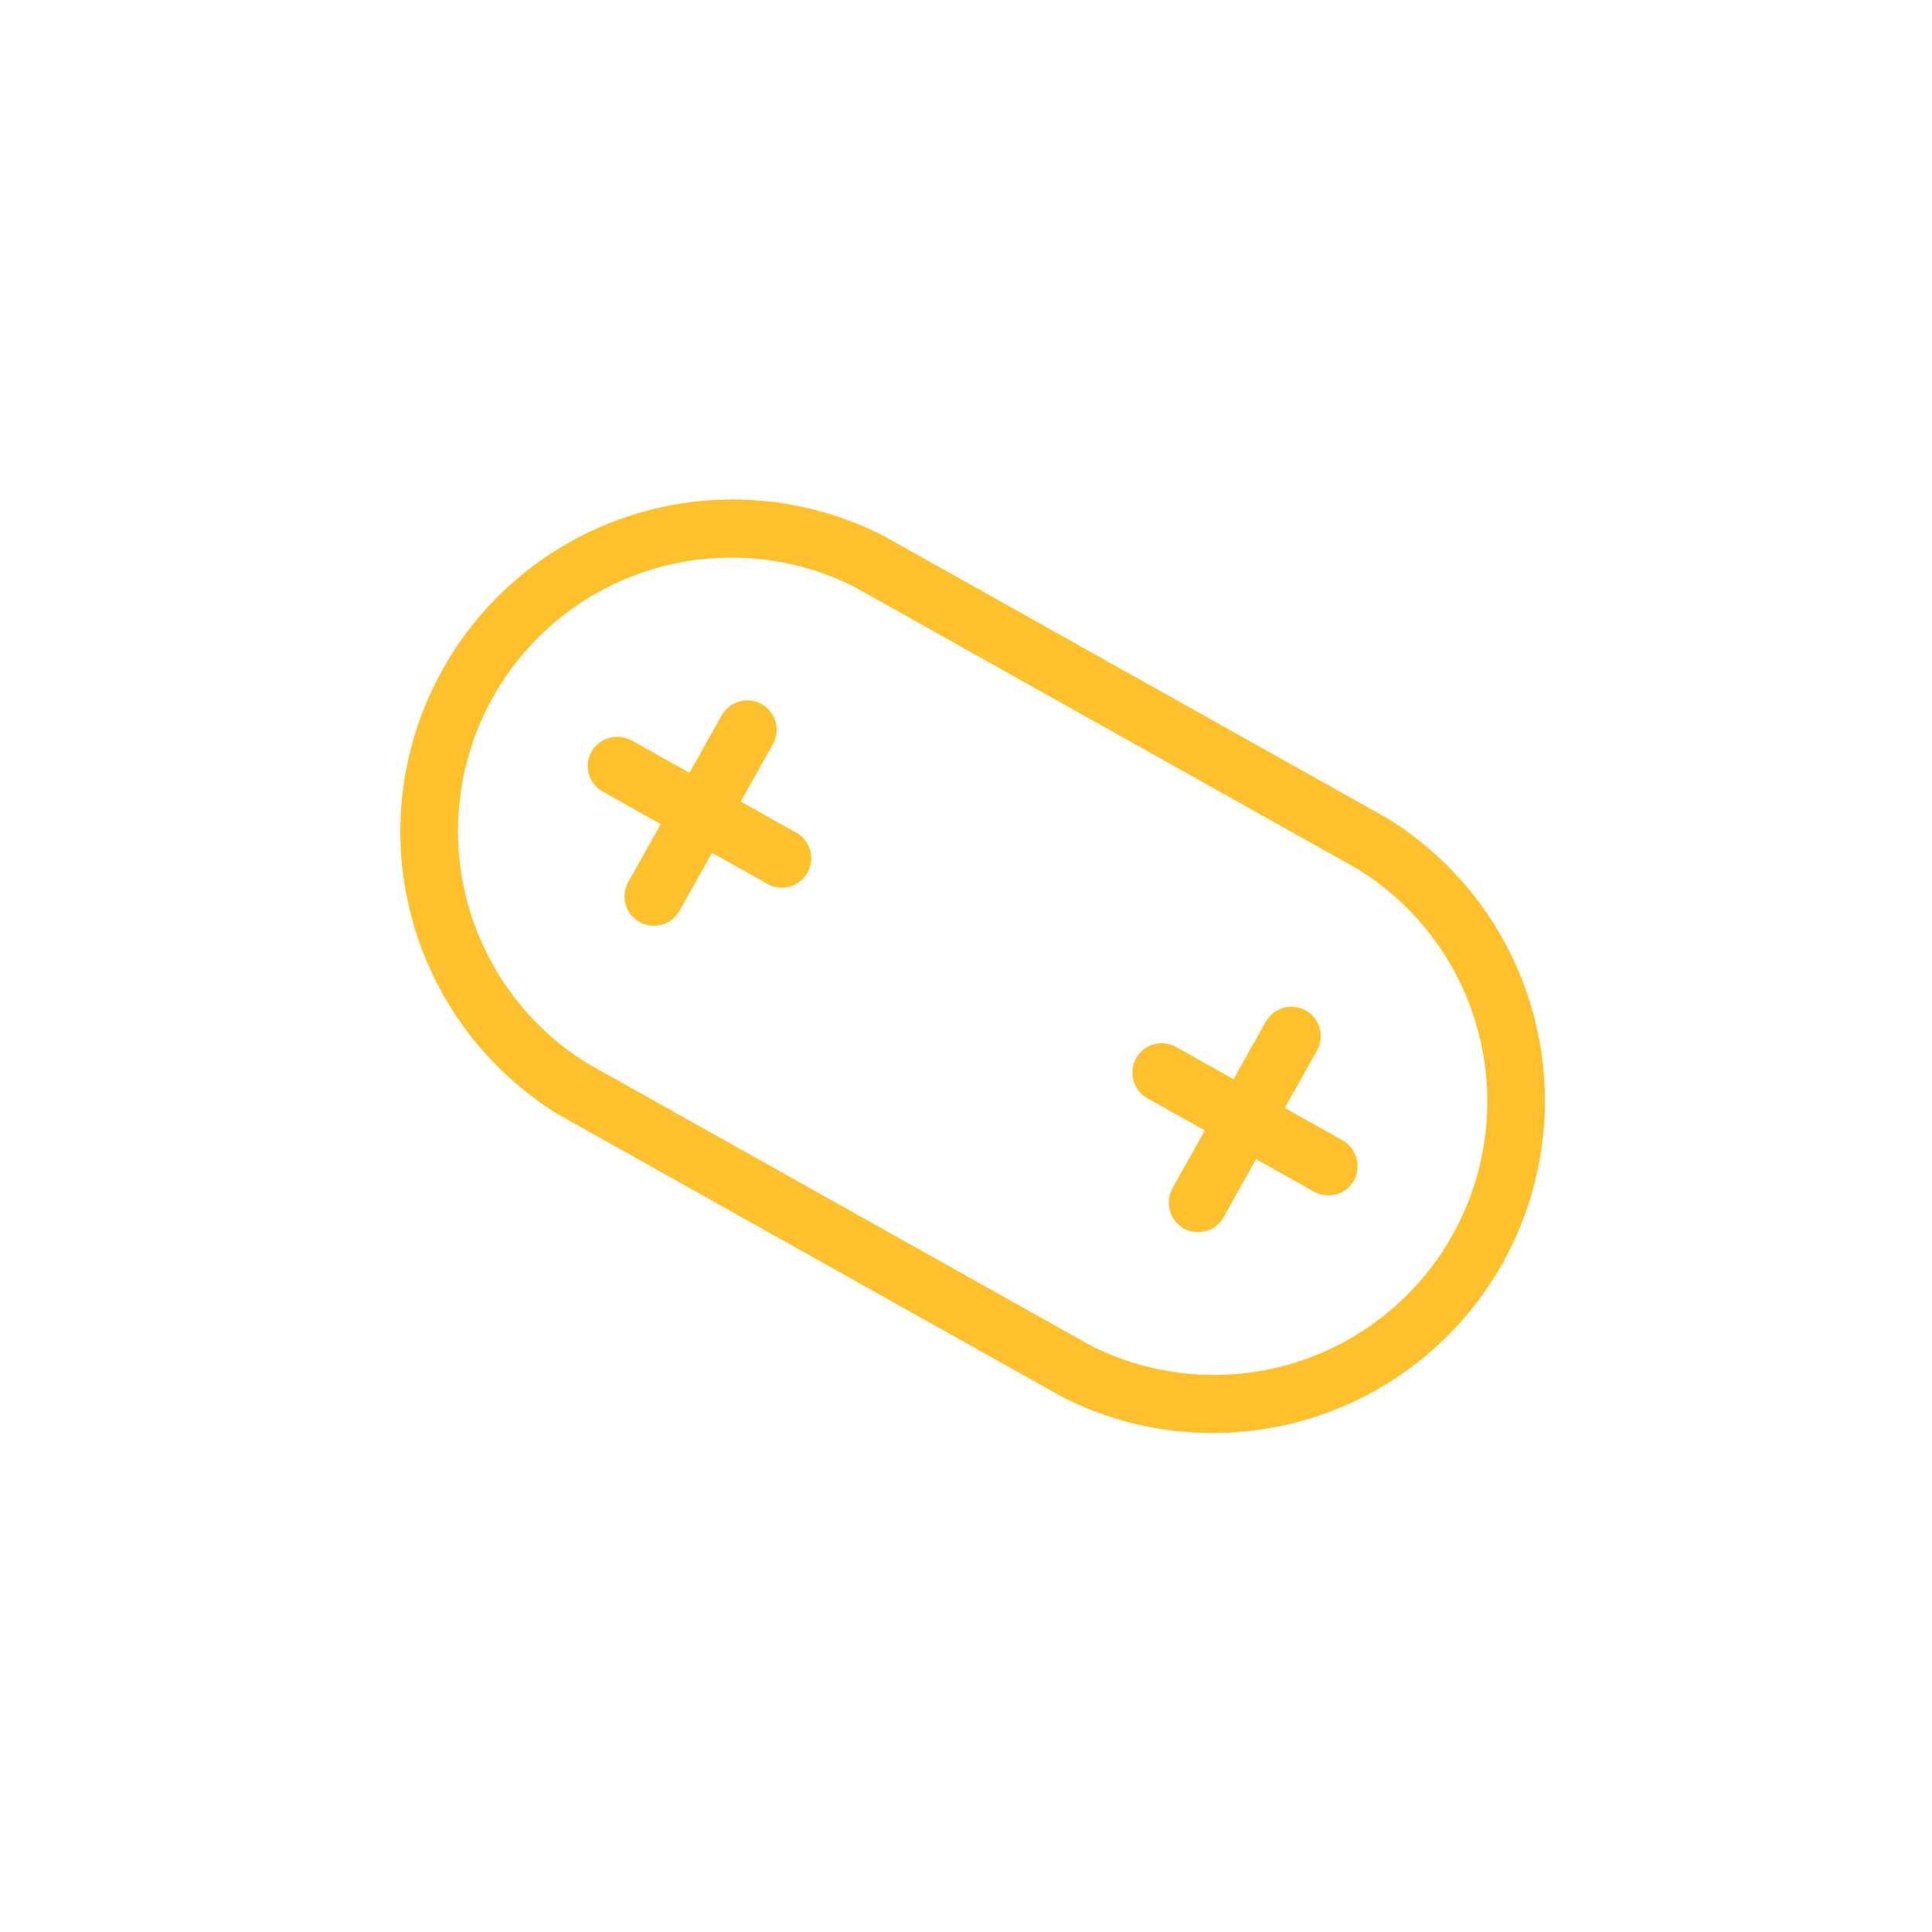 <svg width="51" height="51" viewBox="0 0 51 51" fill="none" xmlns="http://www.w3.org/2000/svg">
<g clip-path="url(#clip0_25_3343)">
<path d="M28.052 36.883L14.73 29.415C12.806 28.227 11.415 26.341 10.848 24.152C10.281 21.962 10.582 19.638 11.688 17.665C12.793 15.692 14.619 14.223 16.783 13.565C18.947 12.906 21.281 13.109 23.299 14.131L36.62 21.599C38.545 22.787 39.936 24.672 40.503 26.862C41.07 29.052 40.769 31.375 39.663 33.349C38.557 35.321 36.732 36.791 34.568 37.449C32.404 38.108 30.07 37.905 28.052 36.883ZM22.54 15.485C20.881 14.653 18.965 14.493 17.19 15.037C15.416 15.581 13.919 16.788 13.011 18.407C12.104 20.027 11.855 21.933 12.316 23.731C12.778 25.529 13.914 27.08 15.489 28.061L28.811 35.529C30.47 36.361 32.386 36.521 34.161 35.977C35.935 35.432 37.432 34.225 38.339 32.606C39.247 30.987 39.496 29.081 39.034 27.283C38.573 25.485 37.437 23.934 35.861 22.953L22.54 15.485Z" fill="#FFC02D"/>
<path d="M16.881 24.34C16.702 24.24 16.57 24.072 16.514 23.874C16.458 23.676 16.483 23.463 16.584 23.284L19.05 18.884C19.151 18.705 19.319 18.573 19.517 18.517C19.715 18.461 19.927 18.486 20.107 18.587C20.286 18.687 20.419 18.855 20.474 19.053C20.53 19.251 20.505 19.464 20.404 19.643L17.938 24.043C17.837 24.222 17.669 24.355 17.471 24.41C17.273 24.466 17.061 24.441 16.881 24.34Z" fill="#FFC02D"/>
<path d="M20.312 23.363L15.912 20.897C15.732 20.796 15.6 20.628 15.544 20.43C15.489 20.232 15.514 20.02 15.614 19.84C15.718 19.664 15.886 19.534 16.083 19.479C16.28 19.423 16.49 19.446 16.671 19.543L21.071 22.009C21.24 22.122 21.358 22.298 21.399 22.497C21.441 22.697 21.402 22.905 21.291 23.076C21.19 23.234 21.035 23.35 20.855 23.403C20.675 23.456 20.482 23.442 20.312 23.363Z" fill="#FFC02D"/>
<path d="M31.243 32.428C31.067 32.324 30.937 32.156 30.882 31.959C30.826 31.762 30.849 31.552 30.946 31.371L33.413 26.971C33.513 26.792 33.681 26.66 33.879 26.604C34.077 26.548 34.289 26.573 34.469 26.674C34.648 26.774 34.781 26.942 34.836 27.14C34.892 27.339 34.867 27.551 34.766 27.73L32.3 32.13C32.199 32.31 32.031 32.442 31.833 32.498C31.635 32.553 31.423 32.528 31.243 32.428Z" fill="#FFC02D"/>
<path d="M34.687 31.458L30.287 28.991C30.108 28.89 29.976 28.723 29.92 28.524C29.864 28.326 29.889 28.114 29.99 27.935C30.091 27.755 30.258 27.623 30.456 27.567C30.655 27.511 30.867 27.537 31.046 27.637L35.446 30.104C35.623 30.207 35.752 30.375 35.808 30.572C35.863 30.769 35.84 30.98 35.743 31.16C35.643 31.34 35.475 31.472 35.277 31.528C35.079 31.583 34.867 31.558 34.687 31.458Z" fill="#FFC02D"/>
</g>
<defs>
<clipPath id="clip0_25_3343">
<rect width="37.248" height="37.248" fill="white" transform="translate(18.214) rotate(29.275)"/>
</clipPath>
</defs>
</svg>
